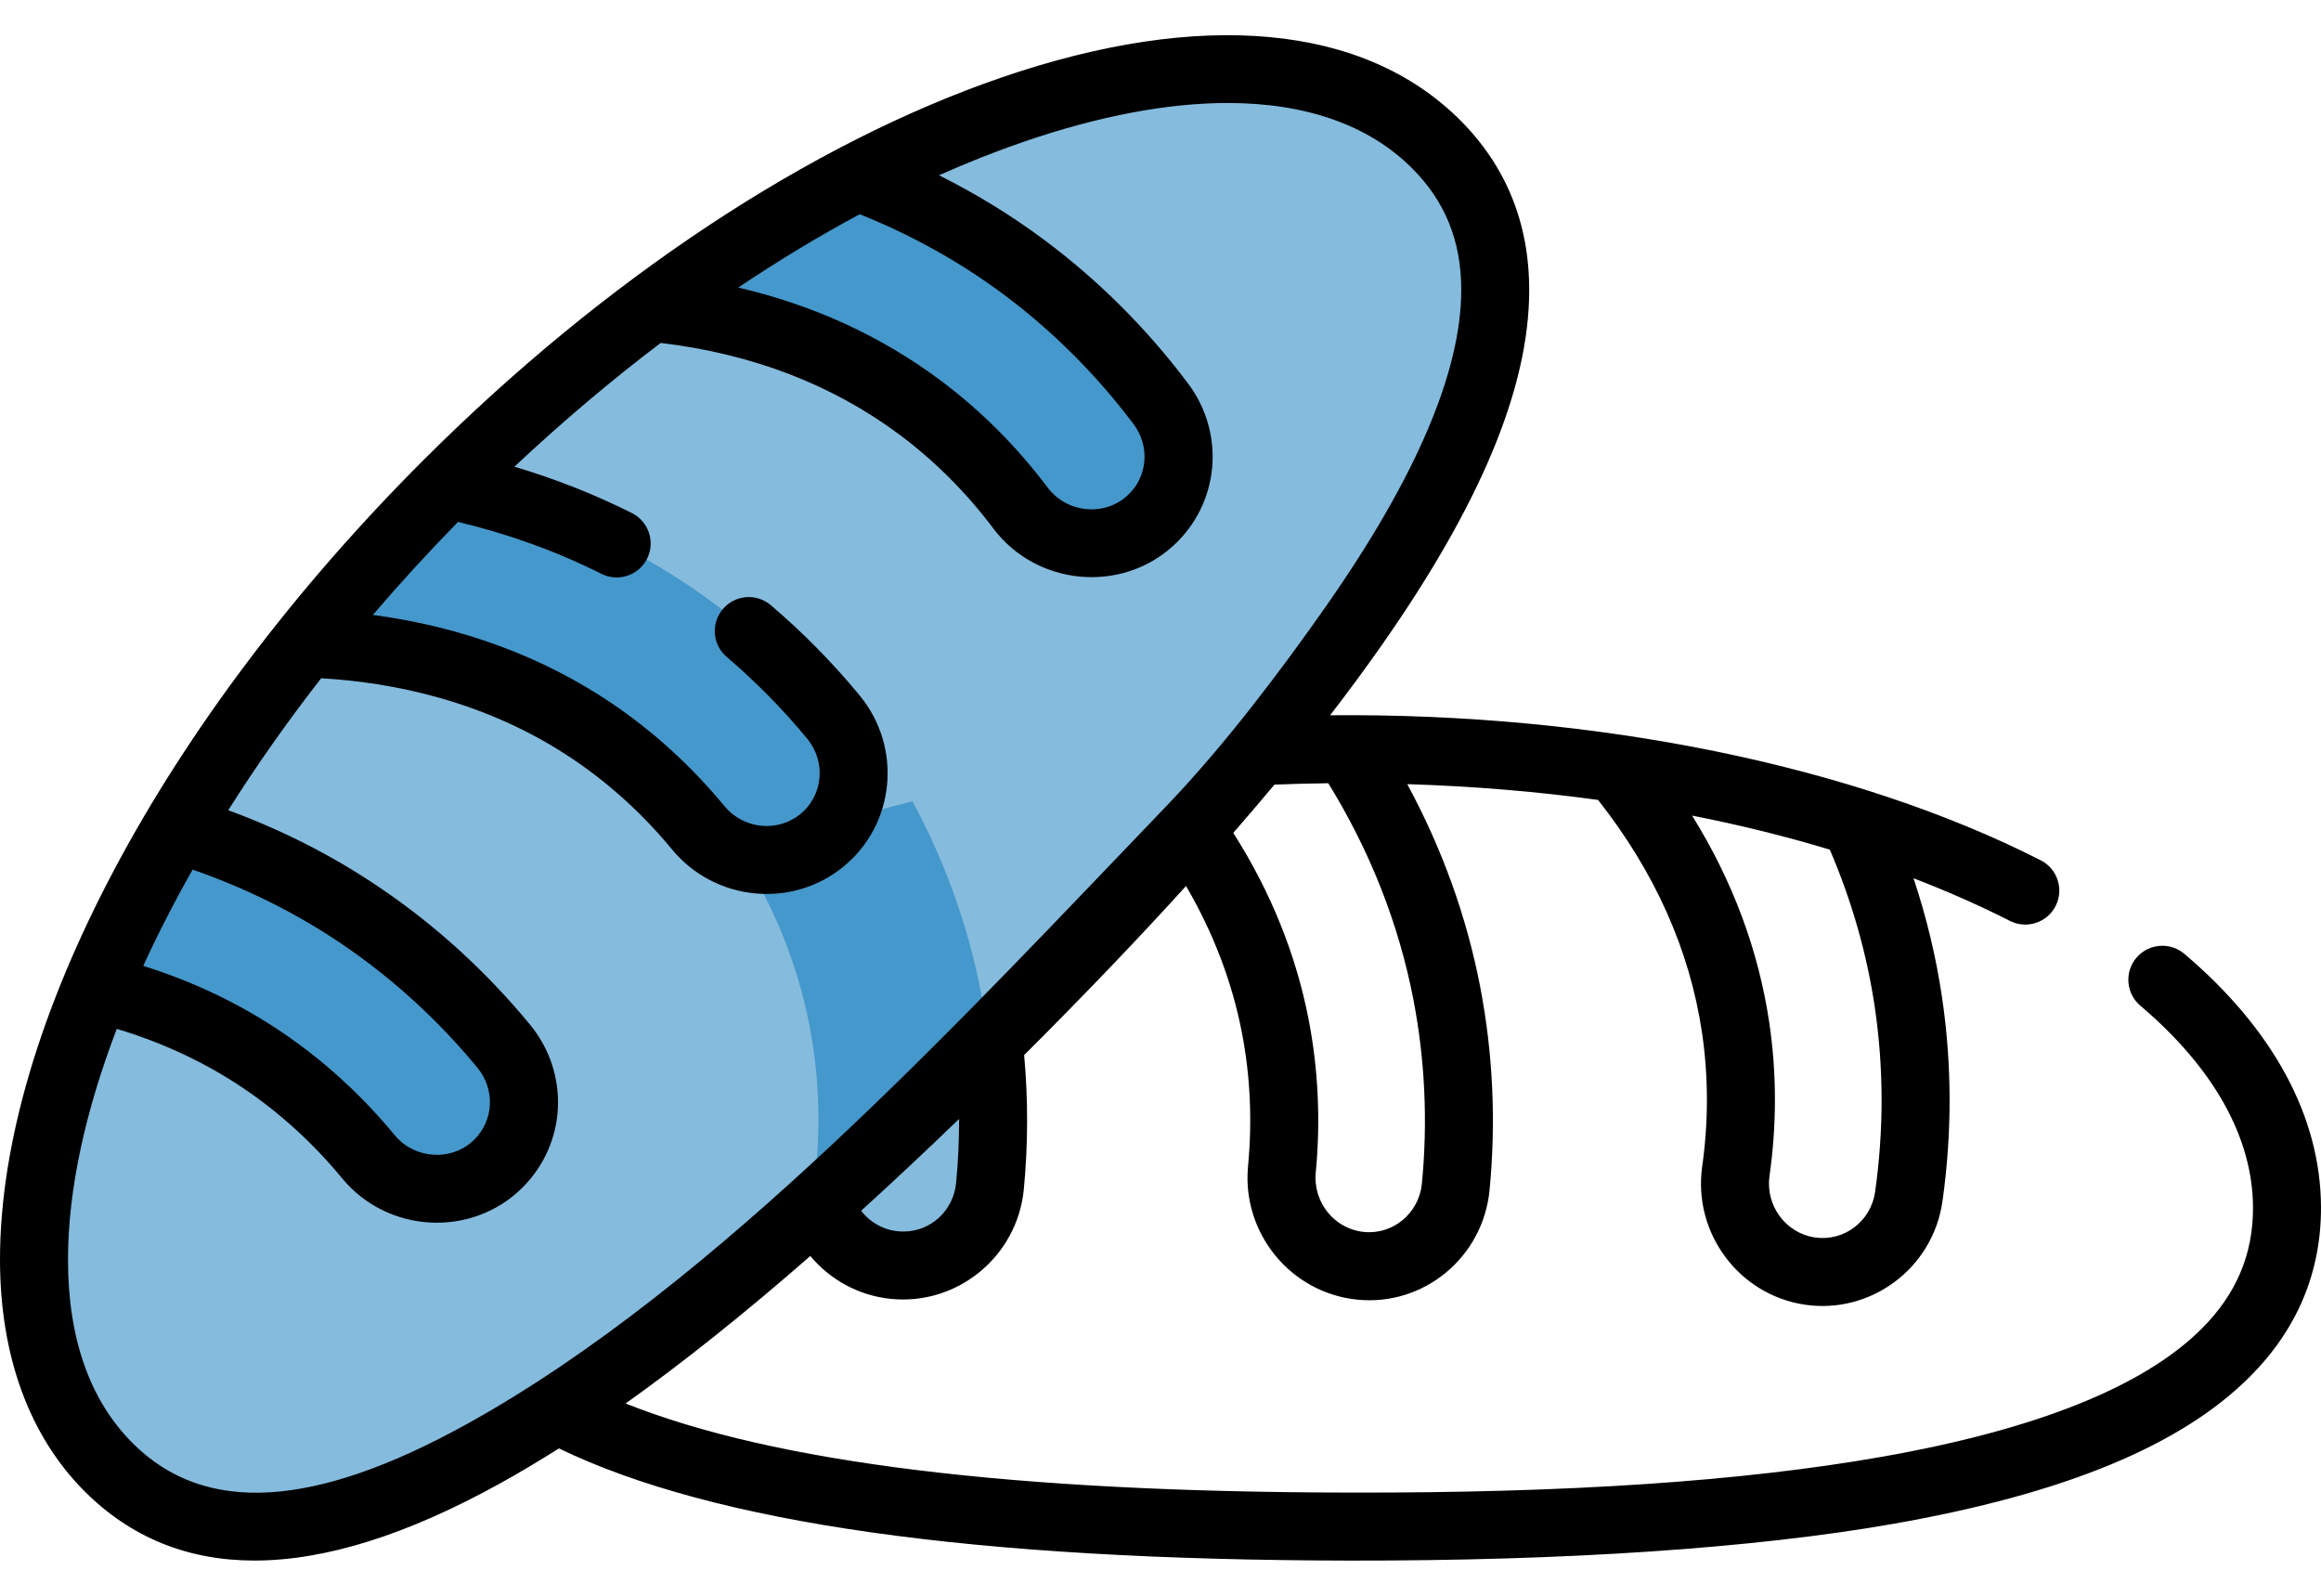 <svg width="64" height="44" viewBox="0 0 64 44" fill="none" xmlns="http://www.w3.org/2000/svg">
<path d="M22.321 28.279C22.57 29.562 22.631 30.89 22.503 32.224C22.375 33.559 23.345 34.75 24.669 34.883C24.749 34.891 24.828 34.895 24.907 34.895C26.131 34.897 27.177 33.96 27.298 32.705C27.471 30.902 27.387 29.104 27.048 27.359C26.664 25.374 25.981 23.62 25.16 22.092C23.483 22.521 21.917 23.038 20.485 23.631C21.291 24.938 21.974 26.488 22.321 28.279Z" fill="#0272B8" fill-opacity="0.48"/>
<path d="M39.596 3.972C44.526 8.888 37.661 18.372 27.556 28.449C17.451 38.526 7.934 45.381 3.004 40.464C-1.926 35.548 2.269 23.393 12.373 13.316C22.478 3.239 34.666 -0.944 39.596 3.972Z" fill="#0272B8" fill-opacity="0.48"/>
<path d="M7.239 29.231C8.322 29.963 9.304 30.858 10.157 31.892C11.011 32.927 12.538 33.083 13.568 32.241C13.63 32.19 13.689 32.137 13.745 32.081C14.612 31.217 14.689 29.815 13.887 28.842C12.735 27.446 11.404 26.233 9.93 25.238C8.255 24.107 6.532 23.349 4.871 22.85C3.989 24.338 3.247 25.812 2.653 27.243C4.148 27.598 5.727 28.211 7.239 29.231Z" fill="#0272B8" fill-opacity="0.48"/>
<path d="M12.328 13.362C10.899 14.79 9.589 16.26 8.407 17.745C10.671 17.805 13.614 18.325 16.334 20.162C17.417 20.893 18.399 21.788 19.252 22.822C20.106 23.857 21.633 24.014 22.663 23.171C22.726 23.121 22.784 23.067 22.84 23.012C23.707 22.147 23.785 20.745 22.982 19.773C21.83 18.376 20.499 17.164 19.026 16.169C16.792 14.66 14.472 13.812 12.328 13.362Z" fill="#0272B8" fill-opacity="0.48"/>
<path d="M25.344 11.219C26.393 11.998 27.334 12.936 28.14 14.007C28.946 15.079 30.465 15.304 31.533 14.51C31.598 14.462 31.659 14.411 31.717 14.358C32.623 13.534 32.764 12.137 32.006 11.13C30.918 9.684 29.643 8.413 28.216 7.353C26.72 6.242 25.169 5.446 23.652 4.879C21.777 5.857 19.86 7.066 17.956 8.484C20.15 8.696 22.871 9.382 25.344 11.219Z" fill="#0272B8" fill-opacity="0.48"/>
<path d="M60.232 26.3C59.837 25.965 59.245 26.014 58.91 26.408C58.575 26.803 58.624 27.395 59.019 27.73C61.048 29.451 62.122 31.377 62.125 33.3C62.127 34.591 61.664 35.682 60.71 36.636C59.114 38.232 56.146 39.42 51.886 40.169C48.063 40.841 43.274 41.167 37.242 41.155C27.93 41.142 21.361 40.336 17.251 38.698C18.834 37.571 20.528 36.219 22.344 34.632C22.894 35.29 23.683 35.725 24.566 35.814C26.402 36 28.053 34.641 28.231 32.794C28.349 31.56 28.352 30.317 28.24 29.092C29.886 27.45 31.37 25.9 32.704 24.43C33.456 25.716 33.973 27.072 34.245 28.474C34.476 29.669 34.533 30.907 34.414 32.152C34.238 33.997 35.586 35.649 37.425 35.835C39.257 36.02 40.895 34.671 41.074 32.812C41.256 30.925 41.168 29.036 40.813 27.198C40.438 25.262 39.763 23.393 38.804 21.621C40.605 21.677 42.366 21.823 44.065 22.056C45.63 24.04 46.596 26.199 46.933 28.481C47.11 29.686 47.112 30.924 46.937 32.162C46.677 33.997 47.95 35.708 49.774 35.975C51.584 36.241 53.3 34.972 53.562 33.124C53.828 31.242 53.824 29.352 53.551 27.504C53.387 26.392 53.123 25.293 52.764 24.216C53.696 24.574 54.585 24.966 55.422 25.392C55.876 25.623 56.444 25.448 56.682 24.981C56.917 24.52 56.733 23.955 56.272 23.721C51.12 21.099 43.997 19.653 36.677 19.722C37.181 19.068 37.651 18.431 38.087 17.809C40.833 13.892 42.167 10.682 42.167 7.996C42.167 6.149 41.525 4.572 40.258 3.308C37.607 0.664 33.119 0.248 27.621 2.135C22.347 3.945 16.697 7.68 11.711 12.652C4.487 19.856 0 28.315 0 34.728C0 37.387 0.81 39.6 2.341 41.128C3.612 42.395 5.175 43.029 7.017 43.029C8.967 43.029 11.231 42.319 13.793 40.9C14.319 40.609 14.858 40.287 15.412 39.937C19.687 42.003 26.838 43.016 37.24 43.03C43.185 43.038 48.366 42.691 52.211 42.016C56.923 41.188 60.136 39.862 62.036 37.962C63.342 36.656 64.002 35.087 64 33.297C63.996 30.807 62.693 28.387 60.232 26.3ZM50.456 23.427C51.059 24.833 51.478 26.294 51.697 27.778C51.943 29.448 51.946 31.158 51.705 32.861C51.59 33.676 50.849 34.238 50.045 34.12C49.24 34.002 48.678 33.241 48.793 32.424C48.994 31.008 48.992 29.59 48.788 28.207C48.491 26.201 47.776 24.286 46.658 22.488C47.975 22.747 49.245 23.061 50.456 23.427ZM26.364 32.615C26.291 33.381 25.666 33.957 24.908 33.957C24.444 33.957 24.023 33.744 23.745 33.384C24.618 32.592 25.518 31.748 26.446 30.852C26.447 31.44 26.421 32.029 26.364 32.615ZM38.972 27.554C39.293 29.215 39.373 30.924 39.208 32.633C39.129 33.45 38.414 34.05 37.607 33.968C36.797 33.887 36.202 33.152 36.281 32.33C36.417 30.906 36.351 29.489 36.086 28.118C35.737 26.315 35.038 24.585 34.007 22.965C34.4 22.514 34.779 22.07 35.142 21.634C35.633 21.615 36.129 21.601 36.627 21.596C37.78 23.469 38.569 25.471 38.972 27.554ZM23.706 5.907C25.126 6.475 26.454 7.212 27.656 8.105C29.011 9.112 30.223 10.319 31.257 11.694C31.719 12.308 31.646 13.156 31.086 13.665C30.443 14.25 29.416 14.144 28.889 13.444C28.029 12.301 27.024 11.299 25.903 10.466C24.276 9.258 22.417 8.409 20.357 7.928C21.471 7.181 22.59 6.505 23.706 5.907ZM5.311 23.978C6.775 24.484 8.149 25.167 9.406 26.015C10.805 26.96 12.069 28.112 13.164 29.439C13.654 30.033 13.619 30.883 13.083 31.418C12.469 32.031 11.438 31.971 10.88 31.296C9.97 30.192 8.921 29.236 7.763 28.454C6.605 27.672 5.325 27.063 3.95 26.632C4.351 25.757 4.806 24.87 5.311 23.978ZM12.885 39.259C8.662 41.598 5.646 41.776 3.666 39.8C2.477 38.616 1.875 36.909 1.875 34.728C1.875 32.812 2.349 30.649 3.22 28.369C4.486 28.748 5.66 29.296 6.714 30.008C7.723 30.69 8.638 31.524 9.434 32.489C10.691 34.013 13.016 34.133 14.407 32.745C15.632 31.524 15.719 29.59 14.61 28.246C13.401 26.78 12.003 25.507 10.455 24.462C9.17 23.593 7.774 22.884 6.294 22.34C7.062 21.123 7.918 19.905 8.855 18.702C10.77 18.81 13.391 19.306 15.809 20.939C16.818 21.62 17.733 22.455 18.529 23.419C19.71 24.851 21.832 25.062 23.256 23.897C24.692 22.724 24.883 20.604 23.705 19.176C22.96 18.273 22.136 17.436 21.254 16.686C20.86 16.351 20.268 16.398 19.933 16.793C19.597 17.187 19.645 17.779 20.04 18.114C20.837 18.793 21.584 19.551 22.259 20.369C22.782 21.004 22.698 21.932 22.07 22.446C21.439 22.961 20.5 22.862 19.975 22.226C19.064 21.122 18.016 20.167 16.858 19.385C14.959 18.102 12.713 17.277 10.282 16.955C11.025 16.085 11.809 15.229 12.63 14.391C14.02 14.722 15.348 15.202 16.583 15.822C17.038 16.051 17.607 15.874 17.842 15.406C18.074 14.943 17.888 14.38 17.425 14.147C16.397 13.631 15.312 13.204 14.185 12.868C15.497 11.636 16.847 10.494 18.217 9.456C20.725 9.752 22.933 10.596 24.785 11.971C25.762 12.697 26.639 13.572 27.39 14.571C28.578 16.149 30.898 16.371 32.348 15.052C33.627 13.887 33.803 11.959 32.755 10.567C31.613 9.048 30.273 7.714 28.774 6.6C27.872 5.93 26.908 5.34 25.892 4.833C26.678 4.482 27.459 4.173 28.23 3.908C30.309 3.195 32.202 2.84 33.852 2.84C36 2.84 37.737 3.442 38.934 4.636C39.849 5.548 40.293 6.647 40.293 7.996C40.293 10.252 39.034 13.192 36.552 16.733C35.311 18.503 33.753 20.57 32.15 22.239C26.564 28.052 19.797 35.431 12.885 39.259Z" fill="black"/>
</svg>
